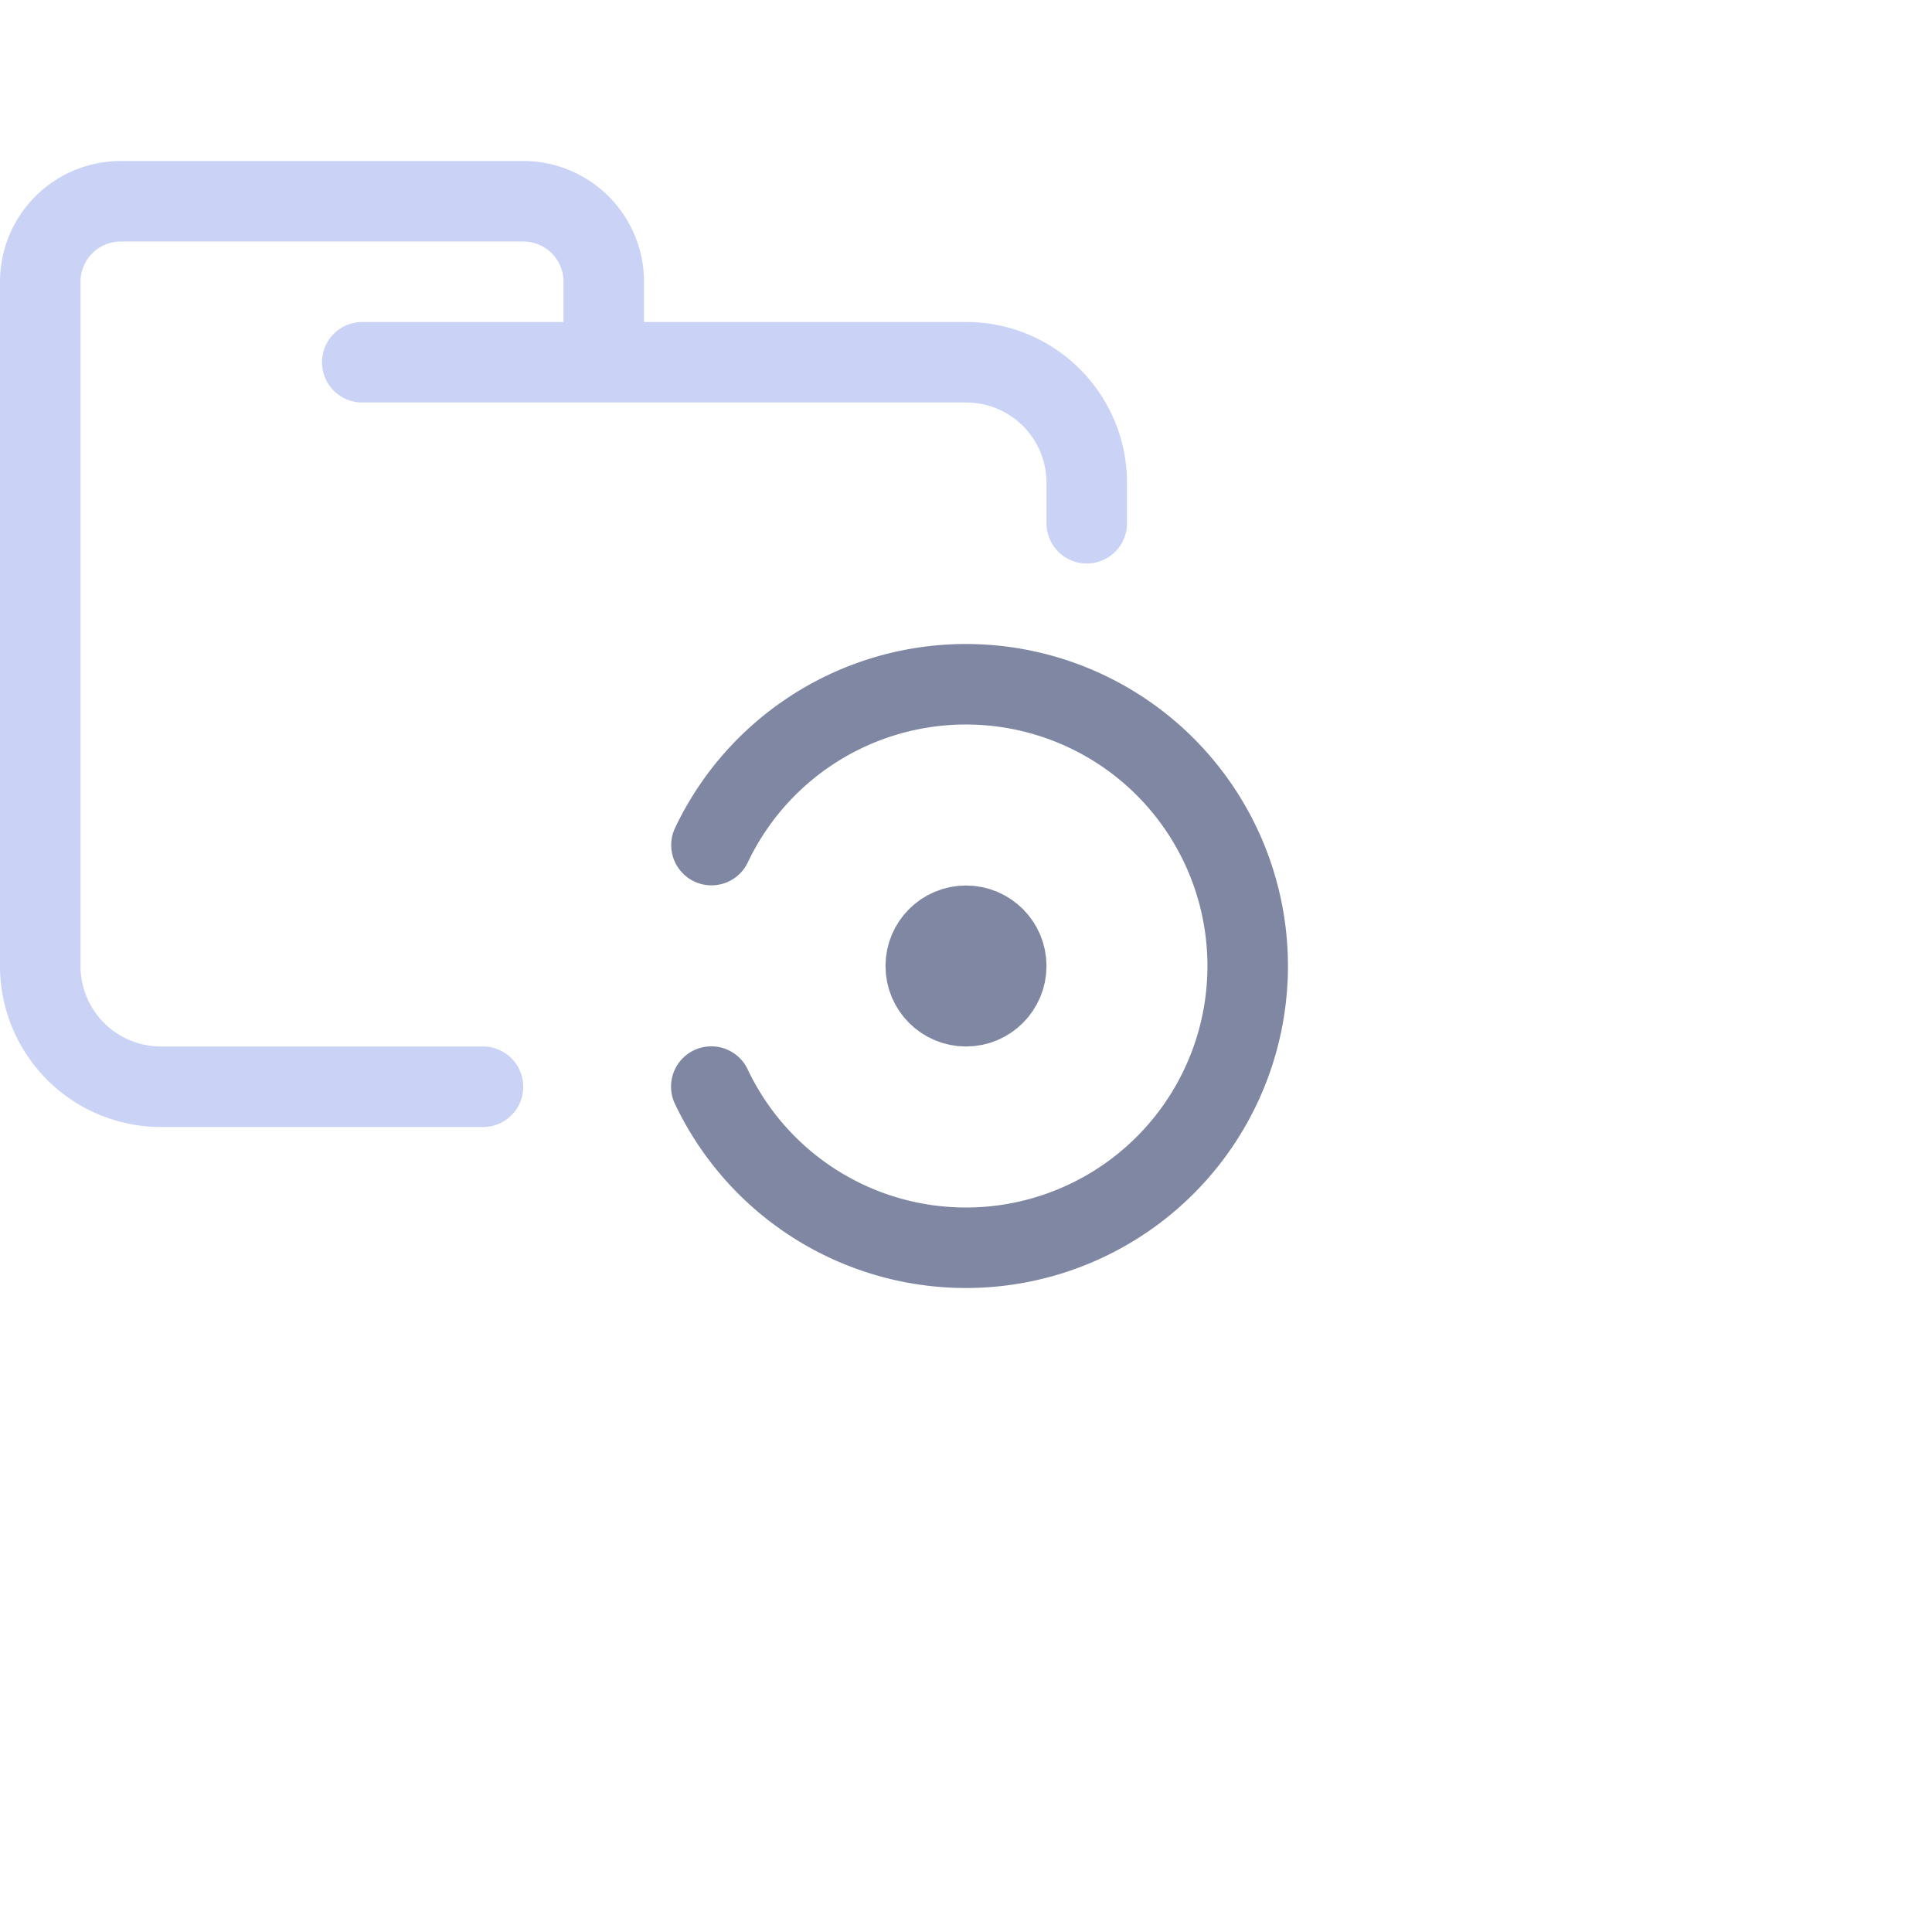 <svg viewBox="0 0 24 24" xmlns="http://www.w3.org/2000/svg"> <g fill="none" stroke-linecap="round" stroke-linejoin="round"> <path stroke="#cad3f5" d="M4.5 4.5H12c.83 0 1.5.67 1.5 1.5v.5m-7.5 7H2A1.5 1.5 0 01.5 12V3.5a1 1 0 011-1h5a1 1 0 011 1v1" /> <g stroke="#8087a2"> <path d="M8.836 13.498a3.5 3.5 0 10.002-3" /> <circle cx="12" cy="12" r=".5" /> </g> </g>
</svg>
